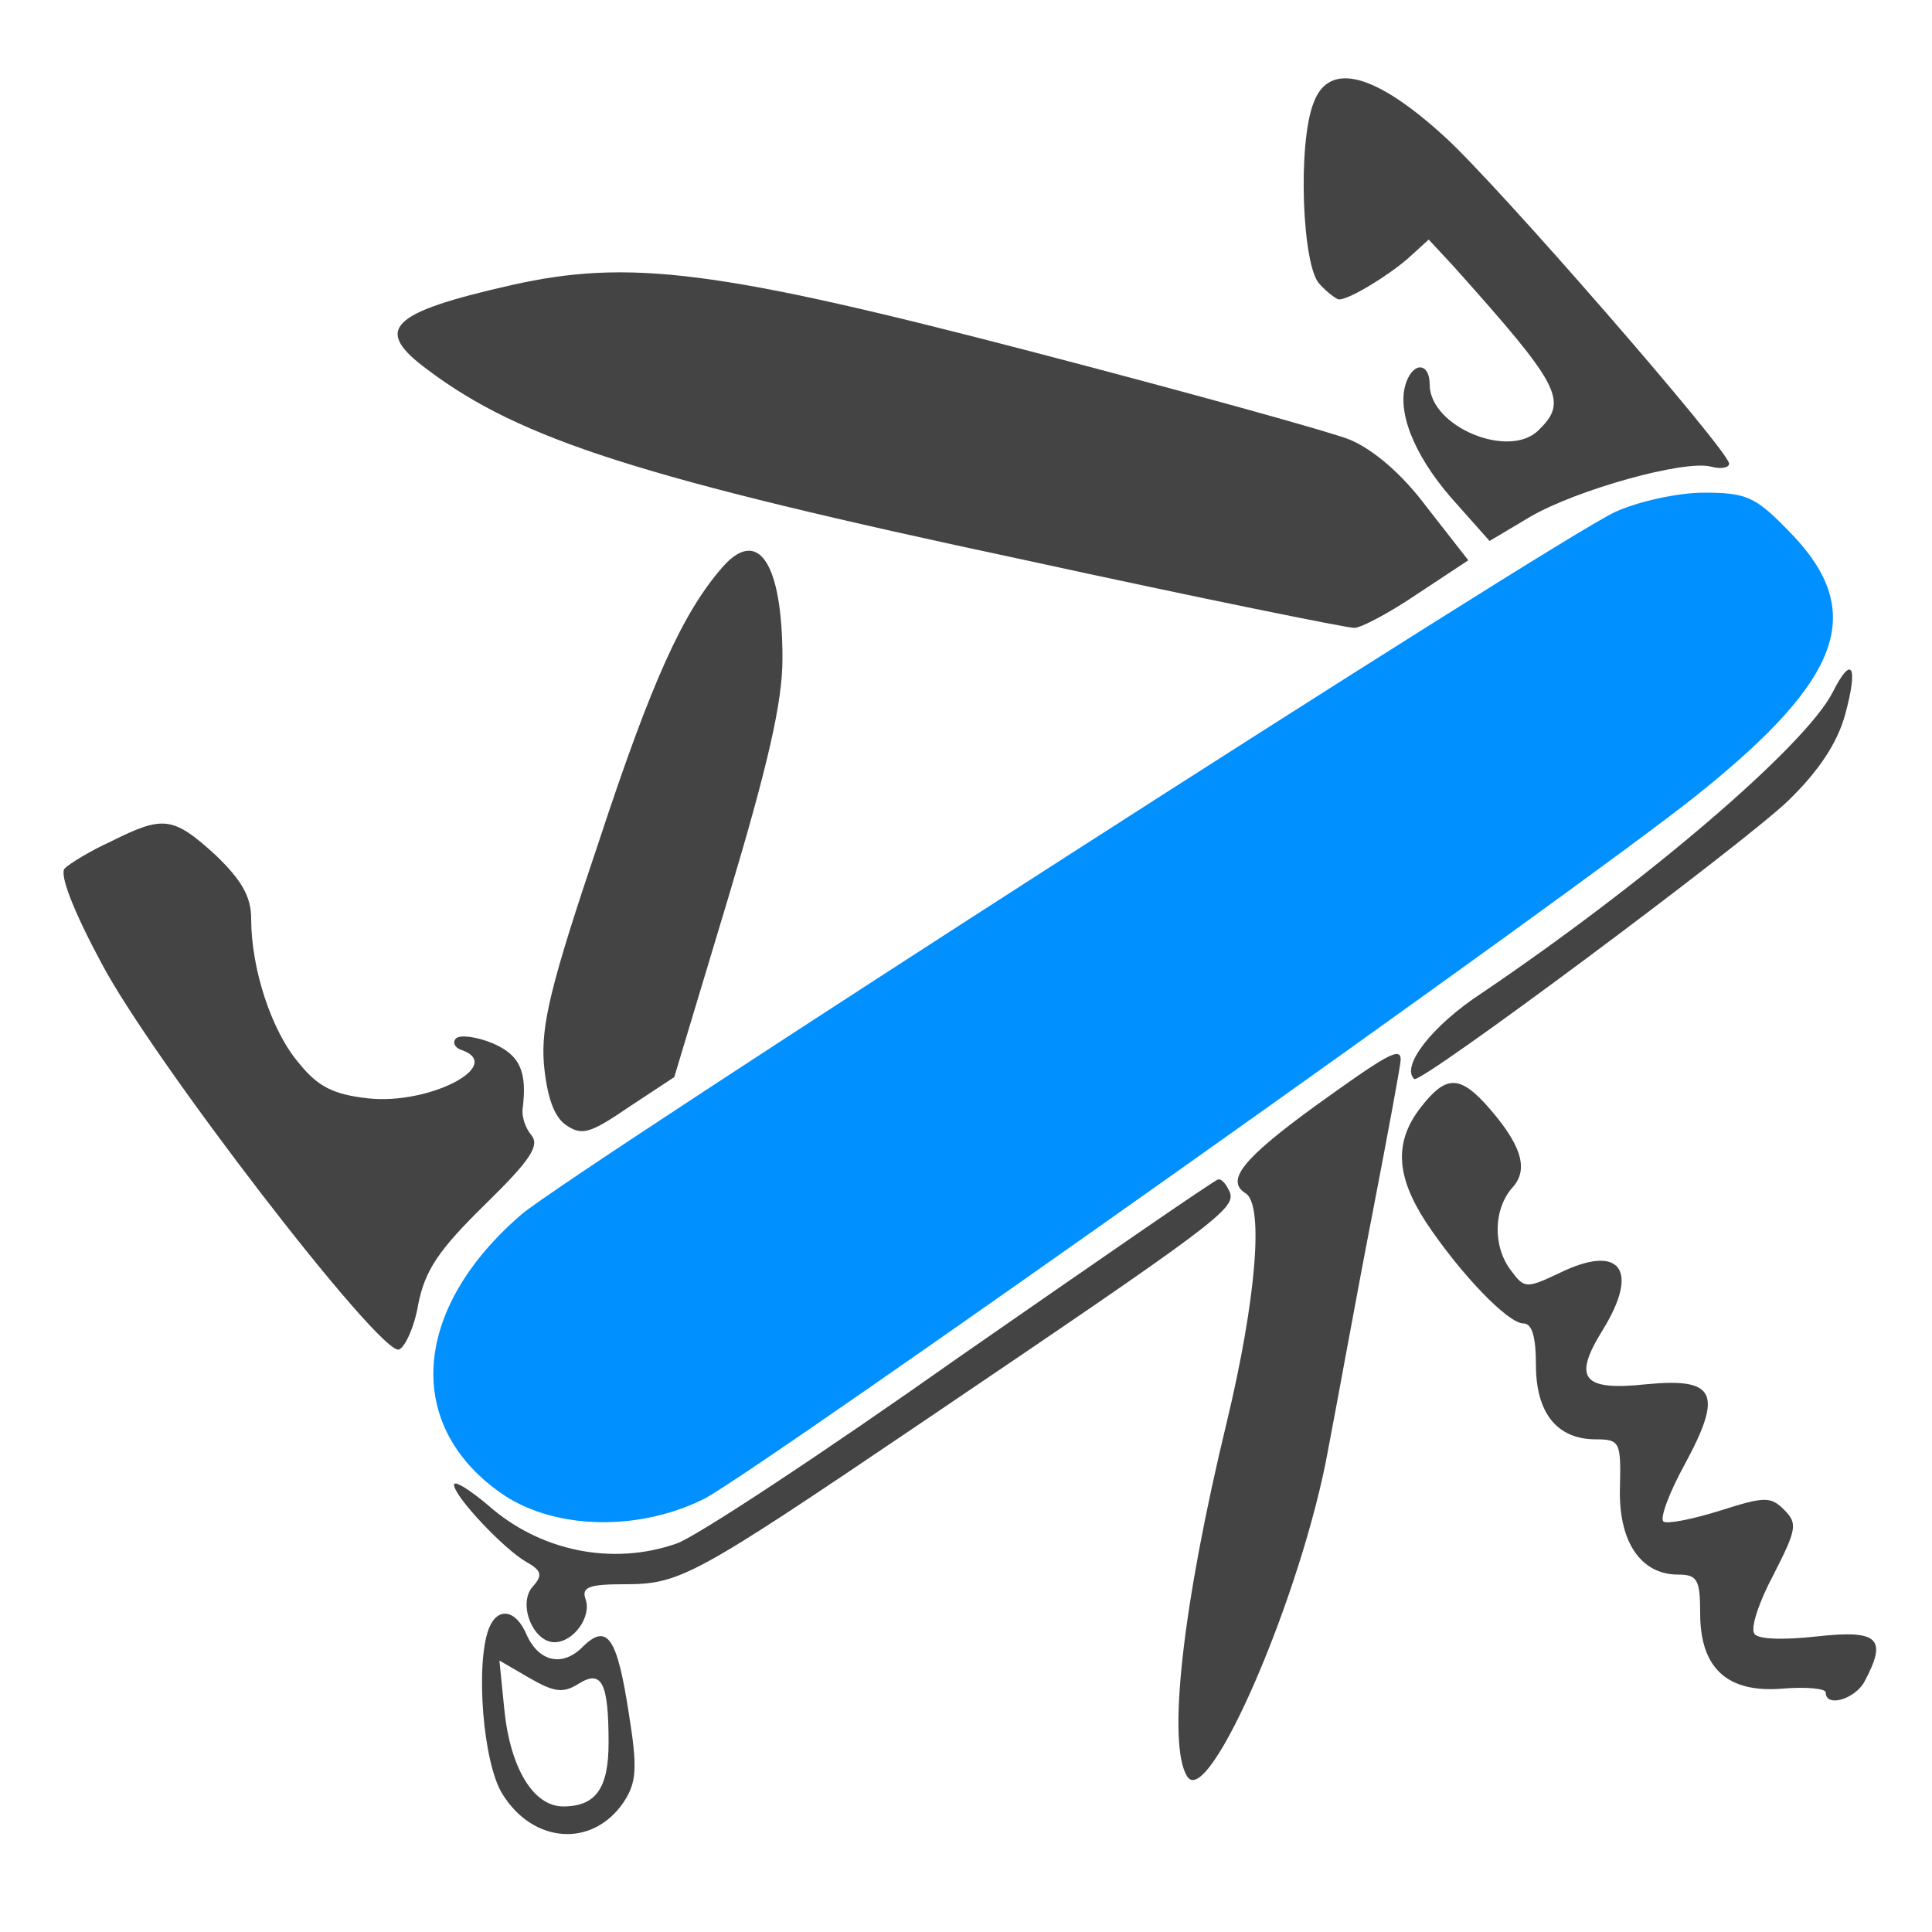 <?xml version="1.0" encoding="UTF-8" standalone="no"?>
<svg
   version="1.0"
   width="200pt"
   height="200pt"
   viewBox="0 0 200 200"
   preserveAspectRatio="xMidYMid meet"
   id="svg26"
   sodipodi:docname="swiss_knife.svg"
   inkscape:version="1.1 (ce6663b3b7, 2021-05-25)"
   xmlns:inkscape="http://www.inkscape.org/namespaces/inkscape"
   xmlns:sodipodi="http://sodipodi.sourceforge.net/DTD/sodipodi-0.dtd"
   xmlns="http://www.w3.org/2000/svg"
   xmlns:svg="http://www.w3.org/2000/svg">
  <defs
     id="defs30" />
  <sodipodi:namedview
     id="namedview28"
     pagecolor="#ffffff"
     bordercolor="#666666"
     borderopacity="1.0"
     inkscape:pageshadow="2"
     inkscape:pageopacity="0.0"
     inkscape:pagecheckerboard="0"
     inkscape:document-units="pt"
     showgrid="false"
     inkscape:zoom="3.27375"
     inkscape:cx="133.33333"
     inkscape:cy="133.33333"
     inkscape:window-width="2488"
     inkscape:window-height="1376"
     inkscape:window-x="2632"
     inkscape:window-y="27"
     inkscape:window-maximized="1"
     inkscape:current-layer="svg26" />
  <g
     transform="translate(0,200) scale(0.1,-0.1)"
     fill="#444444"
     stroke="none"
     id="g24">
    <path
       d="M1360 1894 c-17 -42 -12 -170 6 -188 8 -9 18 -16 20 -16 11 0 50 24 71 42 l22 20 26 -28 c110 -123 119 -139 88 -169 -30 -31 -113 3 -113 47 0 22 -16 24 -24 3 -11 -29 7 -75 46 -120 l40 -45 42 25 c48 28 159 59 187 52 11 -3 19 -1 19 3 0 13 -239 288 -294 338 -72 66 -120 79 -136 36z"
       id="path4" />
    <path
       d="M530 1705 c-128 -29 -144 -46 -87 -88 96 -72 220 -112 619 -197 179 -39 332 -70 340 -70 7 0 37 16 65 35 l53 35 -43 55 c-26 35 -56 60 -80 70 -20 8 -168 49 -329 91 -326 85 -417 96 -538 69z"
       id="path6" />
    <path
       d="M1672 1470 c-58 -26 -1080 -683 -1132 -727 -115 -99 -122 -221 -18 -291 55 -36 141 -37 208 -3 60 32 910 634 1028 729 152 122 175 191 92 274 -33 34 -43 38 -86 38 -27 0 -68 -9 -92 -20z"
       id="path8"
       style="fill:#0090ff;fill-opacity:1" />
    <path
       d="M748 1413 c-41 -47 -73 -117 -128 -284 -50 -148 -60 -190 -57 -230 3 -33 10 -54 22 -63 17 -12 25 -10 66 18 l47 31 56 186 c41 137 56 202 56 247 0 99 -25 137 -62 95z"
       id="path10" />
    <path
       d="M1897 1283 c-29 -56 -193 -196 -363 -311 -52 -34 -84 -76 -70 -89 6 -6 339 242 387 288 32 31 51 60 59 89 14 51 7 63 -13 23z"
       id="path12" />
    <path
       d="M115 1129 c-22 -10 -43 -23 -48 -28 -6 -6 10 -46 38 -98 52 -99 289 -407 308 -400 6 2 16 23 20 47 7 35 21 56 69 103 47 46 57 61 48 72 -6 7 -10 19 -9 27 5 39 -3 56 -31 68 -17 7 -34 9 -38 5 -4 -4 -1 -10 6 -12 45 -16 -34 -57 -97 -50 -36 4 -52 12 -72 37 -28 33 -49 97 -49 149 0 23 -10 40 -37 66 -44 40 -54 41 -108 14z"
       id="path14" />
    <path
       d="M1360 854 c-74 -54 -91 -76 -71 -89 20 -11 11 -112 -19 -237 -46 -190 -62 -334 -41 -367 22 -35 119 189 146 339 10 52 30 163 46 245 16 83 29 153 29 158 0 14 -15 5 -90 -49z"
       id="path16" />
    <path
       d="M1471 854 c-28 -36 -26 -71 5 -119 36 -54 85 -105 101 -105 9 0 13 -14 13 -43 0 -50 22 -77 62 -77 25 0 26 -3 25 -49 -2 -56 21 -91 60 -91 20 0 23 -5 23 -40 0 -57 28 -83 86 -78 24 2 44 0 44 -4 0 -16 30 -7 40 11 24 45 15 54 -49 47 -36 -4 -62 -3 -65 3 -4 6 5 33 20 61 24 47 25 53 11 67 -14 14 -20 14 -67 -1 -29 -9 -55 -14 -58 -11 -4 3 6 30 22 59 40 74 32 90 -40 83 -66 -7 -76 6 -45 56 39 63 18 90 -45 59 -34 -16 -36 -16 -50 3 -19 25 -18 64 2 86 17 19 9 45 -29 87 -27 29 -41 28 -66 -4z"
       id="path18" />
    <path
       d="M994 596 c-143 -101 -275 -188 -294 -194 -66 -23 -141 -8 -195 40 -19 16 -35 26 -35 21 0 -12 52 -67 75 -80 16 -9 17 -14 6 -26 -15 -18 1 -57 23 -57 20 0 39 27 32 45 -4 12 4 15 40 15 58 0 71 7 309 168 303 205 325 221 318 238 -3 7 -8 14 -12 13 -3 0 -123 -83 -267 -183z"
       id="path20" />
    <path
       d="M506 314 c-14 -37 -6 -139 14 -171 32 -52 94 -56 126 -8 13 20 14 35 5 91 -12 78 -22 94 -47 70 -21 -22 -46 -17 -59 12 -11 26 -30 29 -39 6z m93 -57 c24 15 31 1 31 -61 0 -47 -13 -66 -47 -66 -31 0 -55 40 -61 101 l-5 50 31 -18 c26 -15 35 -16 51 -6z"
       id="path22" />
  </g>
</svg>
